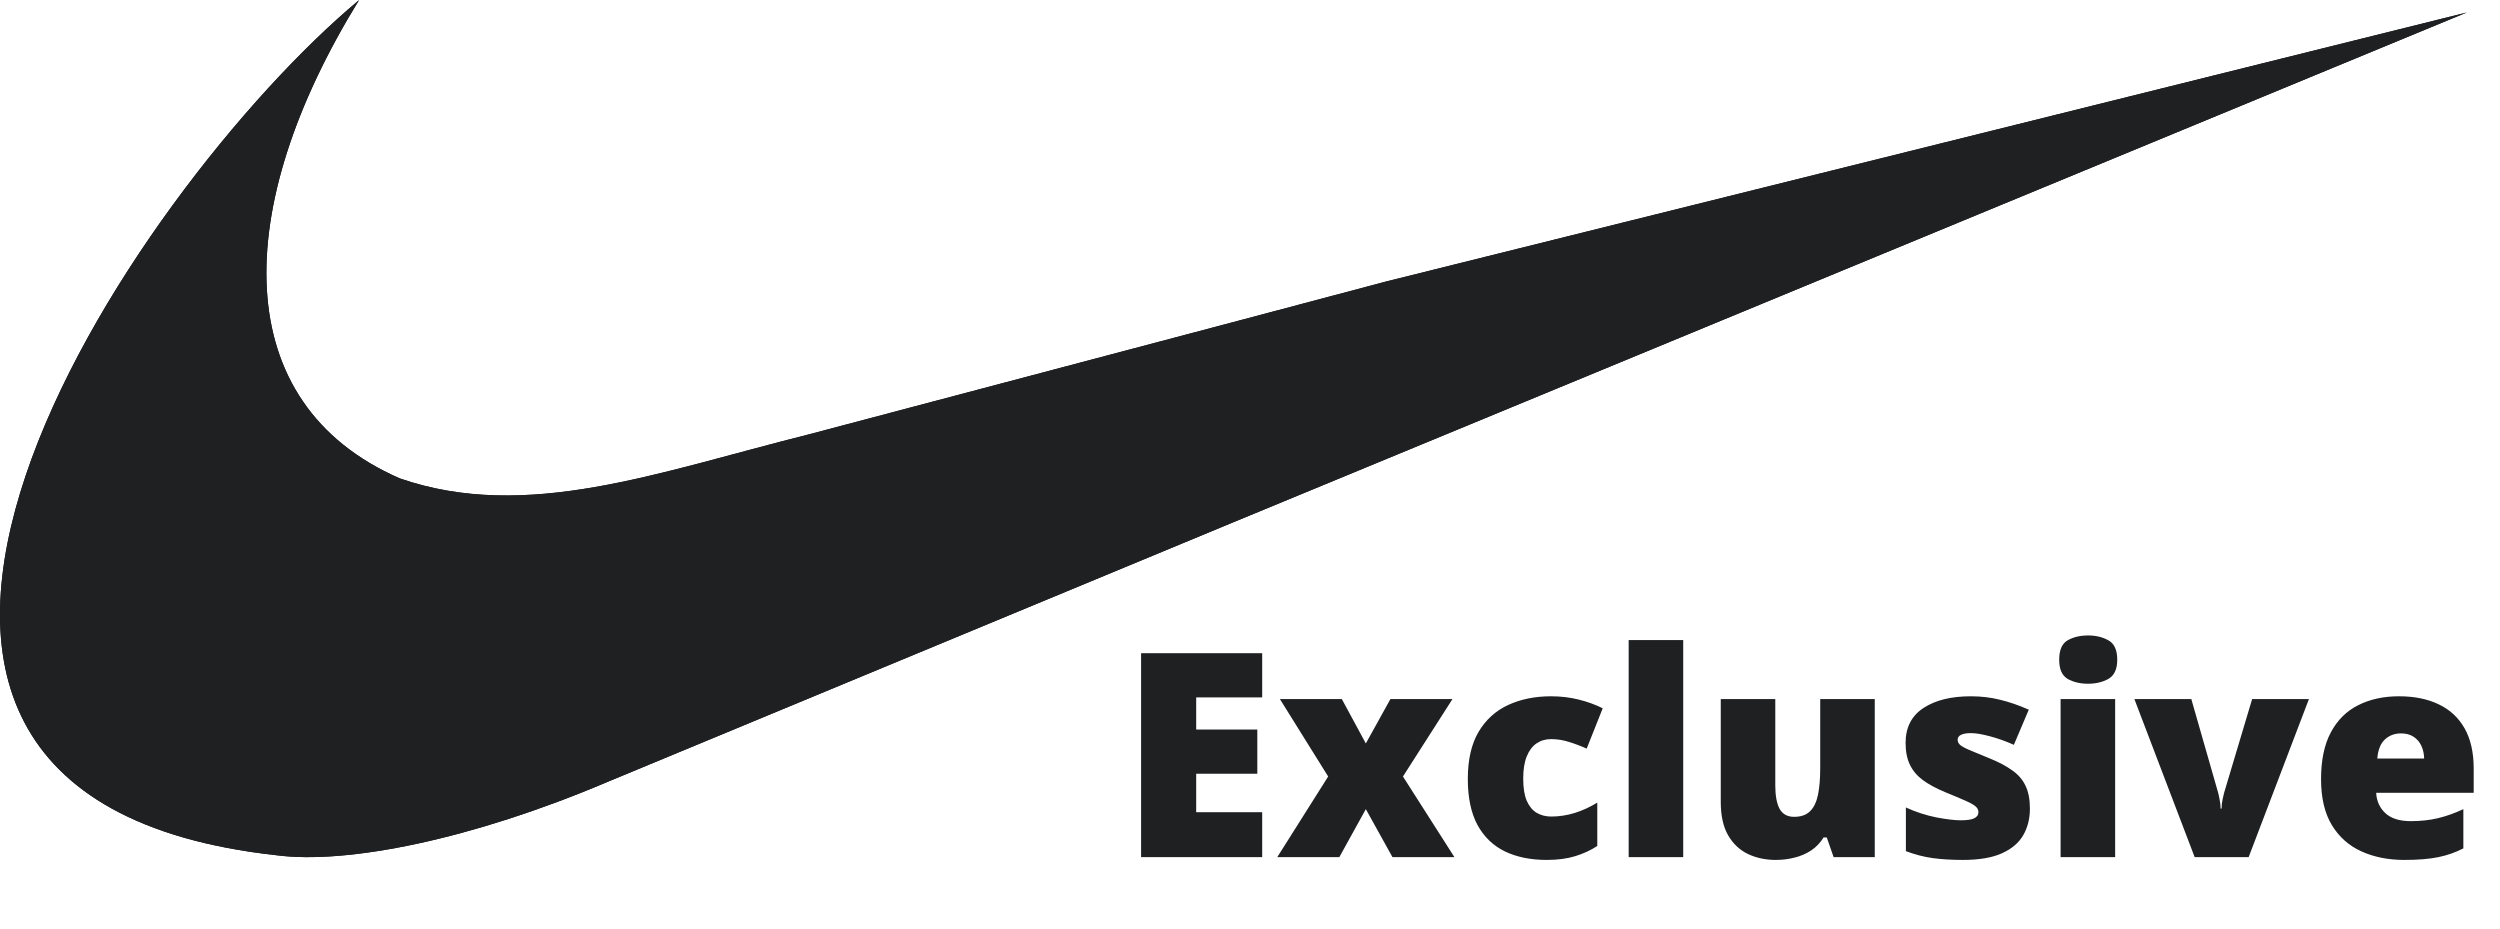 <svg width="105" height="39" viewBox="0 0 105 39" fill="none" xmlns="http://www.w3.org/2000/svg">
<path d="M58.227 11.82L51.791 13.529L33.932 18.254C27.625 19.832 22.109 21.933 16.793 20.093C9.566 16.939 9.696 8.731 15.083 0C5.558 7.946 -11.581 33.354 11.6 35.919C14.552 36.312 19.81 35.265 25.521 32.837L51.791 21.939L103.605 0.524L58.227 11.82Z" fill="#1E2022"/>
<path d="M58.227 11.82L51.791 13.529L33.932 18.254C27.625 19.832 22.109 21.933 16.793 20.093C9.566 16.939 9.696 8.731 15.083 0C5.558 7.946 -11.581 33.354 11.6 35.919C14.552 36.312 19.81 35.265 25.521 32.837L51.791 21.939L103.605 0.524L58.227 11.82Z" fill="#1E2022"/>
<path d="M53.012 36H47.926V27.434H53.012V29.291H50.24V30.639H52.807V32.496H50.24V34.113H53.012V36ZM55.783 32.613L53.756 29.361H56.357L57.365 31.225L58.397 29.361H61.004L58.924 32.613L61.086 36H58.484L57.365 33.984L56.252 36H53.645L55.783 32.613ZM64.959 36.117C64.287 36.117 63.703 35.998 63.207 35.76C62.711 35.518 62.326 35.147 62.053 34.647C61.783 34.143 61.648 33.498 61.648 32.713C61.648 31.908 61.799 31.25 62.1 30.738C62.404 30.227 62.82 29.85 63.348 29.607C63.875 29.365 64.473 29.244 65.141 29.244C65.547 29.244 65.932 29.289 66.295 29.379C66.662 29.469 67.002 29.592 67.314 29.748L66.641 31.441C66.367 31.32 66.111 31.225 65.873 31.154C65.639 31.08 65.394 31.043 65.141 31.043C64.91 31.043 64.707 31.104 64.531 31.225C64.356 31.346 64.219 31.529 64.121 31.775C64.023 32.018 63.975 32.326 63.975 32.701C63.975 33.084 64.023 33.393 64.121 33.627C64.223 33.861 64.361 34.031 64.537 34.137C64.717 34.242 64.922 34.295 65.152 34.295C65.484 34.295 65.814 34.244 66.143 34.143C66.475 34.037 66.789 33.893 67.086 33.709V35.531C66.812 35.711 66.504 35.853 66.16 35.959C65.816 36.065 65.416 36.117 64.959 36.117ZM70.695 36H68.404V26.883H70.695V36ZM78.74 29.361V36H77.012L76.725 35.174H76.59C76.453 35.397 76.279 35.578 76.068 35.719C75.861 35.855 75.631 35.955 75.377 36.018C75.123 36.084 74.859 36.117 74.586 36.117C74.152 36.117 73.76 36.033 73.408 35.865C73.061 35.697 72.783 35.434 72.576 35.074C72.373 34.715 72.272 34.252 72.272 33.685V29.361H74.562V32.988C74.562 33.418 74.623 33.746 74.744 33.973C74.869 34.195 75.072 34.307 75.353 34.307C75.643 34.307 75.865 34.228 76.022 34.072C76.182 33.916 76.293 33.685 76.356 33.381C76.418 33.076 76.449 32.705 76.449 32.268V29.361H78.74ZM85.256 33.961C85.256 34.383 85.162 34.756 84.975 35.08C84.787 35.404 84.486 35.658 84.072 35.842C83.662 36.025 83.121 36.117 82.449 36.117C81.977 36.117 81.553 36.092 81.178 36.041C80.807 35.99 80.43 35.893 80.047 35.748V33.914C80.465 34.105 80.891 34.244 81.324 34.33C81.758 34.412 82.1 34.453 82.35 34.453C82.607 34.453 82.795 34.426 82.912 34.371C83.033 34.312 83.094 34.227 83.094 34.113C83.094 34.016 83.053 33.934 82.971 33.867C82.893 33.797 82.75 33.717 82.543 33.627C82.34 33.537 82.053 33.416 81.682 33.264C81.314 33.111 81.008 32.945 80.762 32.766C80.519 32.586 80.338 32.371 80.217 32.121C80.096 31.871 80.035 31.564 80.035 31.201C80.035 30.553 80.285 30.064 80.785 29.736C81.285 29.408 81.947 29.244 82.772 29.244C83.209 29.244 83.621 29.293 84.008 29.391C84.394 29.484 84.795 29.623 85.209 29.807L84.582 31.283C84.254 31.135 83.922 31.016 83.586 30.926C83.25 30.836 82.982 30.791 82.783 30.791C82.603 30.791 82.465 30.814 82.367 30.861C82.269 30.908 82.221 30.977 82.221 31.066C82.221 31.148 82.254 31.221 82.32 31.283C82.391 31.346 82.522 31.418 82.713 31.5C82.904 31.582 83.184 31.697 83.551 31.846C83.938 32.002 84.256 32.17 84.506 32.35C84.76 32.525 84.947 32.74 85.068 32.994C85.193 33.248 85.256 33.57 85.256 33.961ZM88.836 29.361V36H86.545V29.361H88.836ZM87.699 26.689C88.027 26.689 88.312 26.758 88.555 26.895C88.801 27.031 88.924 27.303 88.924 27.709C88.924 28.104 88.801 28.371 88.555 28.512C88.312 28.648 88.027 28.717 87.699 28.717C87.363 28.717 87.076 28.648 86.838 28.512C86.603 28.371 86.486 28.104 86.486 27.709C86.486 27.303 86.603 27.031 86.838 26.895C87.076 26.758 87.363 26.689 87.699 26.689ZM92.176 36L89.644 29.361H92.035L93.16 33.287C93.172 33.322 93.191 33.412 93.219 33.557C93.25 33.701 93.266 33.836 93.266 33.961H93.307C93.307 33.828 93.32 33.701 93.348 33.58C93.375 33.459 93.397 33.365 93.412 33.299L94.59 29.361H96.975L94.443 36H92.176ZM100.76 29.244C101.404 29.244 101.961 29.357 102.43 29.584C102.898 29.807 103.26 30.143 103.514 30.592C103.768 31.041 103.895 31.604 103.895 32.279V33.299H99.799C99.818 33.647 99.947 33.932 100.186 34.154C100.428 34.377 100.783 34.488 101.252 34.488C101.666 34.488 102.045 34.447 102.389 34.365C102.736 34.283 103.094 34.156 103.461 33.984V35.631C103.141 35.799 102.791 35.922 102.412 36C102.033 36.078 101.555 36.117 100.977 36.117C100.309 36.117 99.711 35.998 99.184 35.76C98.656 35.522 98.24 35.152 97.936 34.652C97.635 34.152 97.484 33.51 97.484 32.725C97.484 31.928 97.621 31.273 97.894 30.762C98.168 30.246 98.551 29.865 99.043 29.619C99.535 29.369 100.107 29.244 100.76 29.244ZM100.842 30.803C100.572 30.803 100.346 30.889 100.162 31.061C99.982 31.229 99.877 31.494 99.846 31.857H101.814C101.811 31.662 101.771 31.484 101.697 31.324C101.623 31.164 101.514 31.037 101.369 30.943C101.229 30.85 101.053 30.803 100.842 30.803Z" fill="#1E2022"/>
</svg>
